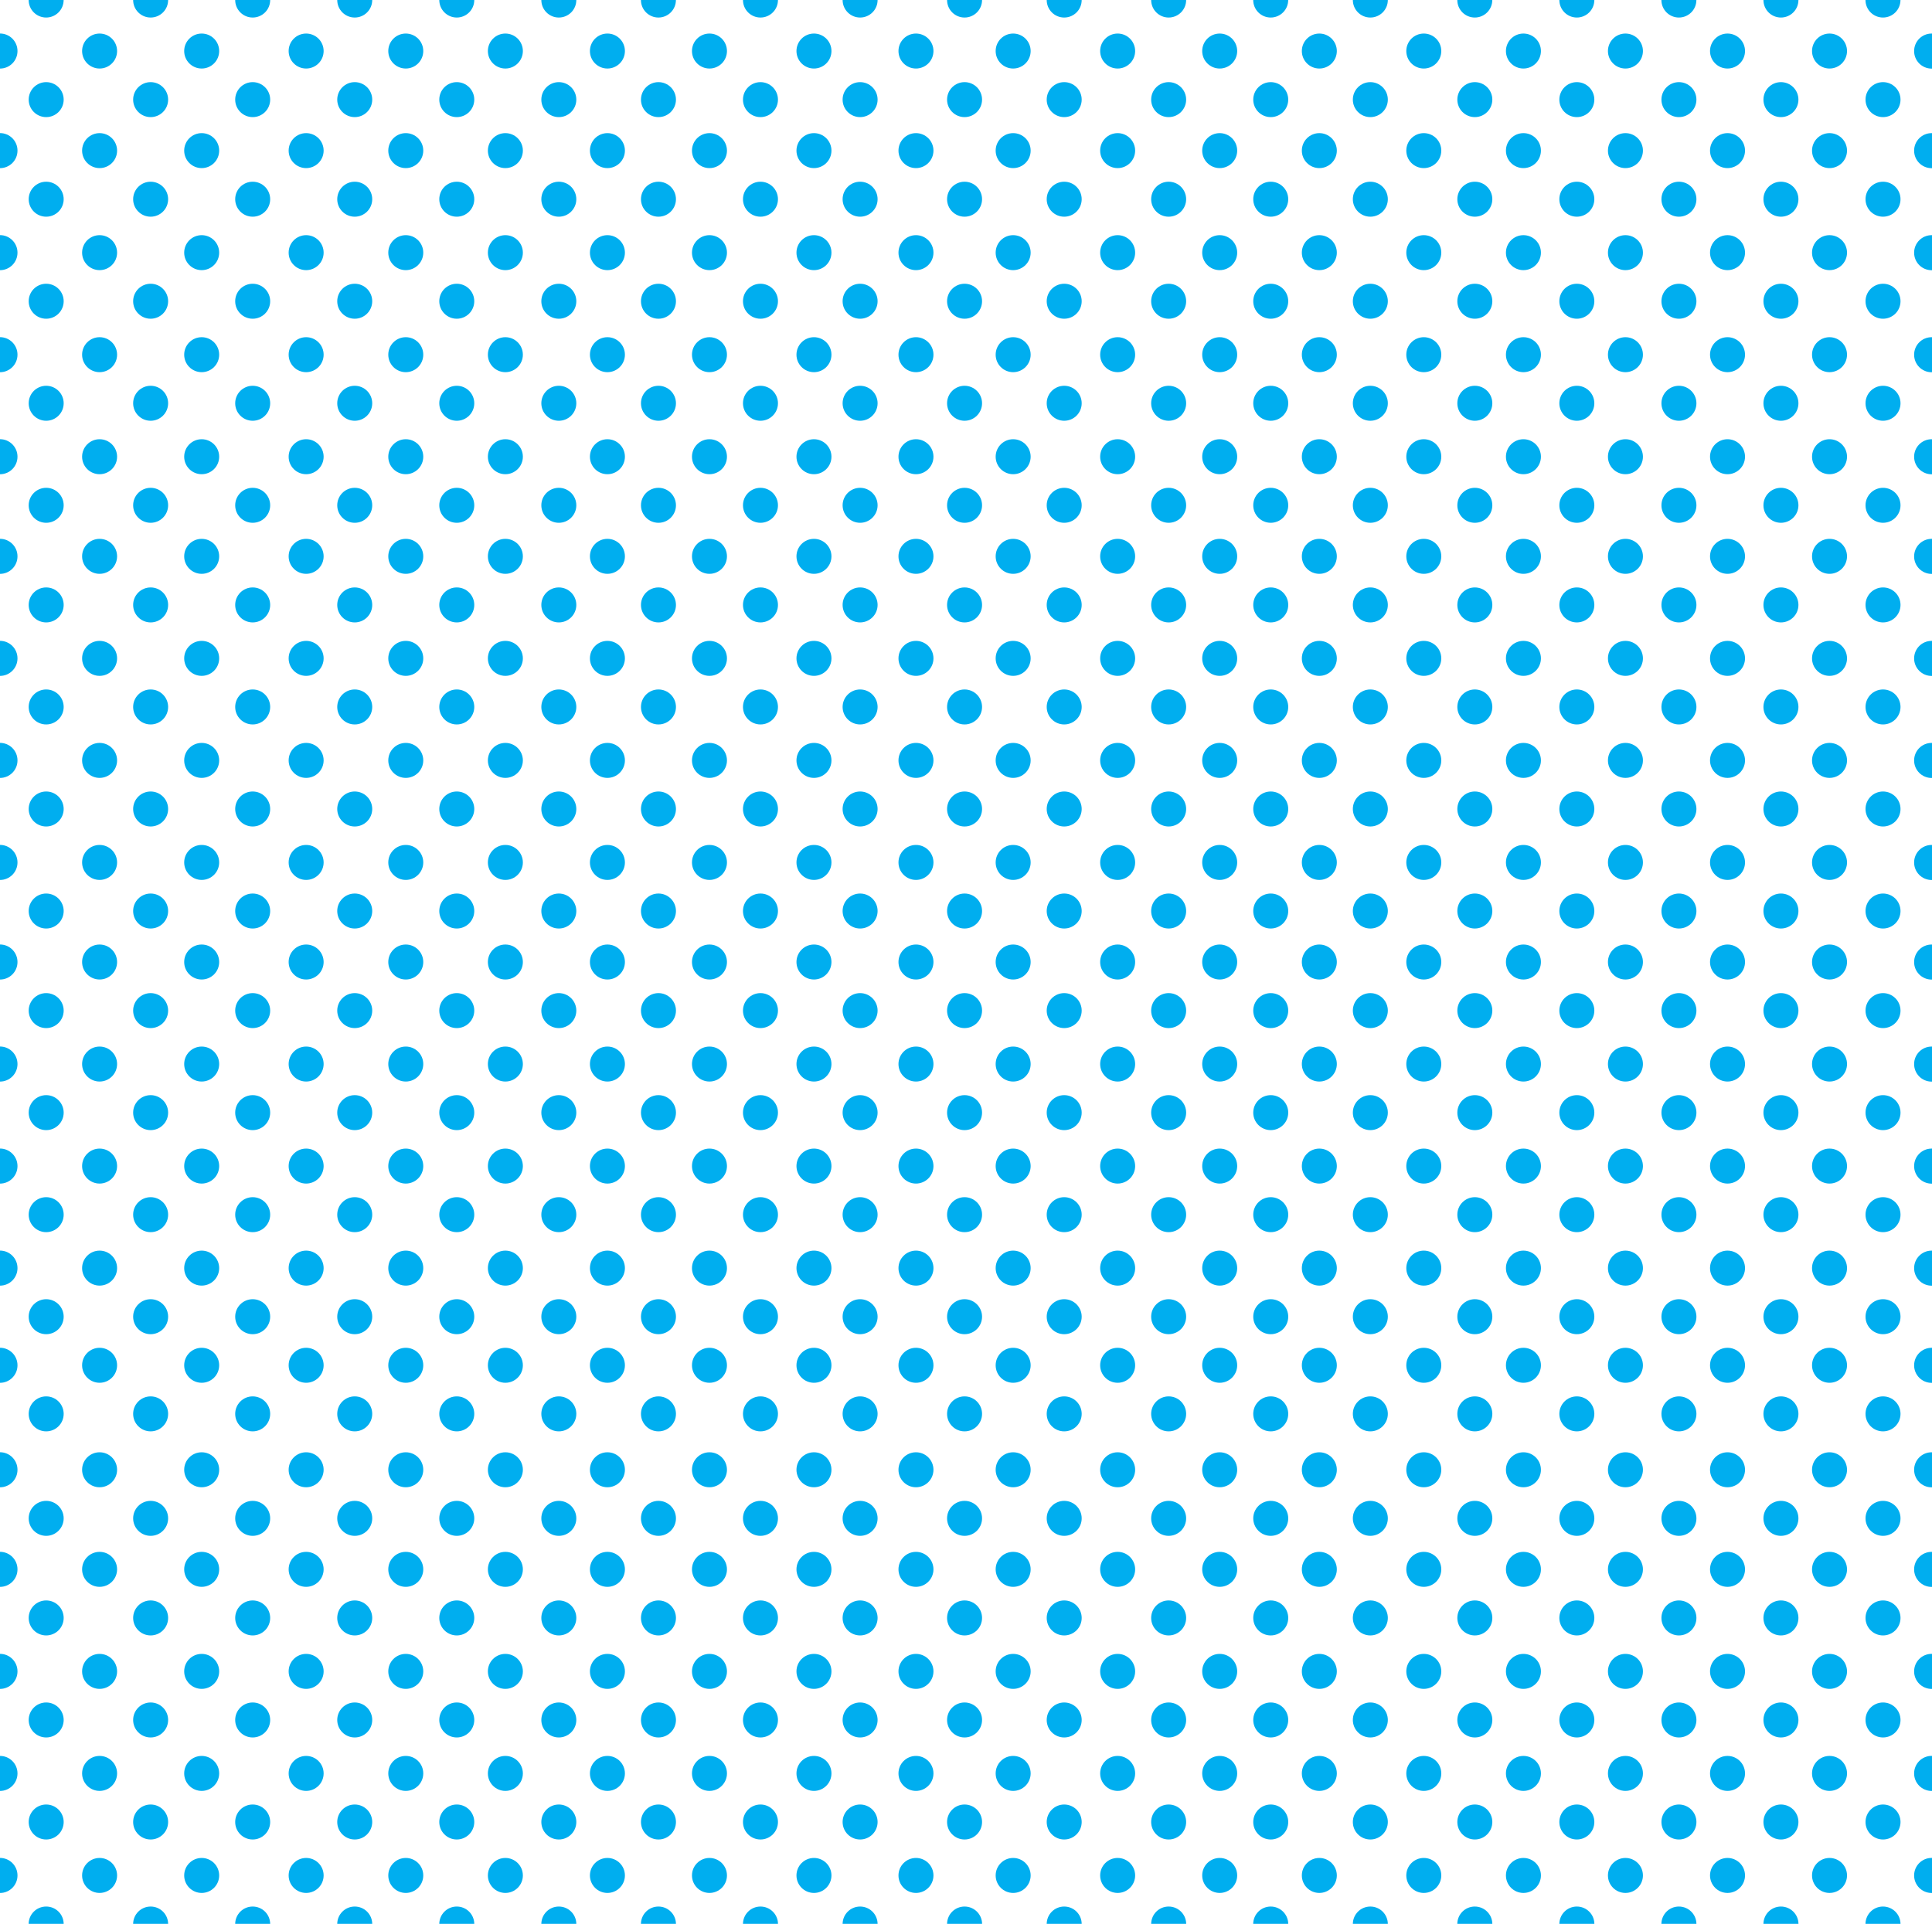 <?xml version="1.0" encoding="utf-8"?>
<svg version="1.1" xmlns="http://www.w3.org/2000/svg" x="0px" y="0px" xml:space="preserve" width="49.698" height="49.495" viewBox="1 -50.495 49.698 49.495">
	<g>
		<rect x="1" y="-50.495" style="fill:none;" width="49.698" height="49.495"/>
		<path style="fill:#00AEEF;" d="M48.987-50.495c0,0.249,0.201,0.451,0.45,0.451s0.45-0.202,0.45-0.451"/>
		<path style="fill:#00AEEF;" d="M46.362-50.495c0,0.249,0.201,0.451,0.45,0.451s0.45-0.202,0.45-0.451"/>
		<path style="fill:#00AEEF;" d="M43.737-50.495c0,0.249,0.201,0.451,0.45,0.451s0.45-0.202,0.45-0.451"/>
		<path style="fill:#00AEEF;" d="M41.112-50.495c0,0.249,0.201,0.451,0.45,0.451s0.45-0.202,0.45-0.451"/>
		<path style="fill:#00AEEF;" d="M38.487-50.495c0,0.249,0.201,0.451,0.45,0.451s0.45-0.202,0.45-0.451"/>
		<path style="fill:#00AEEF;" d="M35.8-50.495c0,0.249,0.201,0.451,0.45,0.451s0.45-0.202,0.45-0.451"/>
		<path style="fill:#00AEEF;" d="M33.237-50.495c0,0.249,0.201,0.451,0.45,0.451s0.45-0.202,0.45-0.451"/>
		<path style="fill:#00AEEF;" d="M30.612-50.495c0,0.249,0.201,0.451,0.45,0.451s0.45-0.202,0.45-0.451"/>
		<path style="fill:#00AEEF;" d="M27.925-50.495c0,0.249,0.201,0.451,0.45,0.451s0.45-0.202,0.45-0.451"/>
		<path style="fill:#00AEEF;" d="M25.362-50.495c0,0.249,0.201,0.451,0.45,0.451s0.45-0.202,0.45-0.451"/>
		<path style="fill:#00AEEF;" d="M22.675-50.495c0,0.249,0.201,0.451,0.45,0.451s0.45-0.202,0.45-0.451"/>
		<path style="fill:#00AEEF;" d="M20.112-50.495c0,0.249,0.201,0.451,0.45,0.451s0.45-0.202,0.45-0.451"/>
		<path style="fill:#00AEEF;" d="M17.487-50.495c0,0.249,0.201,0.451,0.45,0.451s0.45-0.202,0.45-0.451"/>
		<path style="fill:#00AEEF;" d="M14.925-50.495c0,0.249,0.201,0.451,0.45,0.451s0.45-0.202,0.45-0.451"/>
		<path style="fill:#00AEEF;" d="M12.3-50.495c0,0.249,0.201,0.451,0.45,0.451s0.45-0.202,0.45-0.451"/>
		<path style="fill:#00AEEF;" d="M9.675-50.495c0,0.249,0.201,0.451,0.45,0.451s0.45-0.202,0.45-0.451"/>
		<path style="fill:#00AEEF;" d="M7.05-50.495c0,0.249,0.201,0.451,0.45,0.451s0.45-0.202,0.45-0.451"/>
		<path style="fill:#00AEEF;" d="M4.425-50.495c0,0.249,0.201,0.451,0.45,0.451s0.45-0.202,0.45-0.451"/>
		<path style="fill:#00AEEF;" d="M1.737-50.495c0,0.249,0.201,0.451,0.45,0.451s0.45-0.202,0.45-0.451"/>
		<path style="fill:#00AEEF;" d="M1-48.731c0.249,0,0.45-0.202,0.45-0.451c0-0.249-0.201-0.451-0.45-0.451"/>
		<circle style="fill:#00AEEF;" cx="3.562" cy="-49.182" r="0.45"/>
		<circle style="fill:#00AEEF;" cx="6.188" cy="-49.182" r="0.45"/>
		<circle style="fill:#00AEEF;" cx="8.875" cy="-49.182" r="0.45"/>
		<circle style="fill:#00AEEF;" cx="11.438" cy="-49.182" r="0.45"/>
		<circle style="fill:#00AEEF;" cx="14" cy="-49.182" r="0.45"/>
		<circle style="fill:#00AEEF;" cx="16.625" cy="-49.182" r="0.45"/>
		<circle style="fill:#00AEEF;" cx="19.25" cy="-49.182" r="0.45"/>
		<circle style="fill:#00AEEF;" cx="21.938" cy="-49.182" r="0.45"/>
		<circle style="fill:#00AEEF;" cx="24.562" cy="-49.182" r="0.45"/>
		<circle style="fill:#00AEEF;" cx="27.062" cy="-49.182" r="0.45"/>
		<circle style="fill:#00AEEF;" cx="29.75" cy="-49.182" r="0.45"/>
		<circle style="fill:#00AEEF;" cx="32.375" cy="-49.182" r="0.45"/>
		<circle style="fill:#00AEEF;" cx="34.938" cy="-49.182" r="0.45"/>
		<circle style="fill:#00AEEF;" cx="37.625" cy="-49.182" r="0.45"/>
		<circle style="fill:#00AEEF;" cx="40.188" cy="-49.182" r="0.45"/>
		<circle style="fill:#00AEEF;" cx="42.812" cy="-49.182" r="0.45"/>
		<circle style="fill:#00AEEF;" cx="45.438" cy="-49.182" r="0.45"/>
		<circle style="fill:#00AEEF;" cx="48.062" cy="-49.182" r="0.45"/>
		<path style="fill:#00AEEF;" d="M50.698-49.632c-0.003,0-0.007,0-0.01,0c-0.249,0-0.45,0.202-0.45,0.451
			c0,0.249,0.201,0.451,0.45,0.451c0.003,0,0.007,0,0.01,0"/>
		<circle style="fill:#00AEEF;" cx="49.438" cy="-47.932" r="0.45"/>
		<circle style="fill:#00AEEF;" cx="46.812" cy="-47.932" r="0.45"/>
		<circle style="fill:#00AEEF;" cx="44.188" cy="-47.932" r="0.45"/>
		<circle style="fill:#00AEEF;" cx="41.562" cy="-47.932" r="0.45"/>
		<circle style="fill:#00AEEF;" cx="38.938" cy="-47.932" r="0.45"/>
		<circle style="fill:#00AEEF;" cx="36.25" cy="-47.932" r="0.45"/>
		<circle style="fill:#00AEEF;" cx="33.688" cy="-47.932" r="0.45"/>
		<circle style="fill:#00AEEF;" cx="31.062" cy="-47.932" r="0.45"/>
		<circle style="fill:#00AEEF;" cx="28.375" cy="-47.932" r="0.45"/>
		<circle style="fill:#00AEEF;" cx="25.812" cy="-47.932" r="0.45"/>
		<circle style="fill:#00AEEF;" cx="23.125" cy="-47.932" r="0.45"/>
		<circle style="fill:#00AEEF;" cx="20.562" cy="-47.932" r="0.45"/>
		<circle style="fill:#00AEEF;" cx="17.938" cy="-47.932" r="0.45"/>
		<circle style="fill:#00AEEF;" cx="15.375" cy="-47.932" r="0.45"/>
		<circle style="fill:#00AEEF;" cx="12.75" cy="-47.932" r="0.45"/>
		<circle style="fill:#00AEEF;" cx="10.125" cy="-47.932" r="0.45"/>
		<circle style="fill:#00AEEF;" cx="7.5" cy="-47.932" r="0.45"/>
		<circle style="fill:#00AEEF;" cx="4.875" cy="-47.932" r="0.45"/>
		<circle style="fill:#00AEEF;" cx="2.188" cy="-47.932" r="0.45"/>
		<path style="fill:#00AEEF;" d="M1-46.169c0.249,0,0.45-0.202,0.45-0.451c0-0.249-0.201-0.451-0.45-0.451"/>
		<circle style="fill:#00AEEF;" cx="3.562" cy="-46.62" r="0.45"/>
		<circle style="fill:#00AEEF;" cx="6.188" cy="-46.62" r="0.45"/>
		<circle style="fill:#00AEEF;" cx="8.875" cy="-46.62" r="0.45"/>
		<circle style="fill:#00AEEF;" cx="11.438" cy="-46.62" r="0.45"/>
		<circle style="fill:#00AEEF;" cx="14" cy="-46.62" r="0.45"/>
		<circle style="fill:#00AEEF;" cx="16.625" cy="-46.62" r="0.45"/>
		<circle style="fill:#00AEEF;" cx="19.25" cy="-46.62" r="0.45"/>
		<circle style="fill:#00AEEF;" cx="21.938" cy="-46.62" r="0.45"/>
		<circle style="fill:#00AEEF;" cx="24.562" cy="-46.62" r="0.45"/>
		<circle style="fill:#00AEEF;" cx="27.062" cy="-46.62" r="0.45"/>
		<circle style="fill:#00AEEF;" cx="29.75" cy="-46.62" r="0.45"/>
		<circle style="fill:#00AEEF;" cx="32.375" cy="-46.62" r="0.45"/>
		<circle style="fill:#00AEEF;" cx="34.938" cy="-46.62" r="0.45"/>
		<circle style="fill:#00AEEF;" cx="37.625" cy="-46.62" r="0.45"/>
		<circle style="fill:#00AEEF;" cx="40.188" cy="-46.62" r="0.45"/>
		<circle style="fill:#00AEEF;" cx="42.812" cy="-46.62" r="0.45"/>
		<circle style="fill:#00AEEF;" cx="45.438" cy="-46.62" r="0.45"/>
		<circle style="fill:#00AEEF;" cx="48.062" cy="-46.62" r="0.45"/>
		<path style="fill:#00AEEF;" d="M50.698-47.07c-0.003,0-0.007,0-0.01,0c-0.249,0-0.45,0.202-0.45,0.451
			c0,0.249,0.201,0.451,0.45,0.451c0.003,0,0.007,0,0.01,0"/>
		<circle style="fill:#00AEEF;" cx="49.438" cy="-45.37" r="0.45"/>
		<circle style="fill:#00AEEF;" cx="46.812" cy="-45.37" r="0.45"/>
		<circle style="fill:#00AEEF;" cx="44.188" cy="-45.37" r="0.45"/>
		<circle style="fill:#00AEEF;" cx="41.562" cy="-45.37" r="0.45"/>
		<circle style="fill:#00AEEF;" cx="38.938" cy="-45.37" r="0.45"/>
		<circle style="fill:#00AEEF;" cx="36.25" cy="-45.37" r="0.45"/>
		<circle style="fill:#00AEEF;" cx="33.688" cy="-45.37" r="0.45"/>
		<circle style="fill:#00AEEF;" cx="31.062" cy="-45.37" r="0.45"/>
		<circle style="fill:#00AEEF;" cx="28.375" cy="-45.37" r="0.45"/>
		<circle style="fill:#00AEEF;" cx="25.812" cy="-45.37" r="0.45"/>
		<circle style="fill:#00AEEF;" cx="23.125" cy="-45.37" r="0.45"/>
		<circle style="fill:#00AEEF;" cx="20.562" cy="-45.37" r="0.45"/>
		<circle style="fill:#00AEEF;" cx="17.938" cy="-45.37" r="0.45"/>
		<circle style="fill:#00AEEF;" cx="15.375" cy="-45.37" r="0.45"/>
		<circle style="fill:#00AEEF;" cx="12.75" cy="-45.37" r="0.45"/>
		<circle style="fill:#00AEEF;" cx="10.125" cy="-45.37" r="0.45"/>
		<circle style="fill:#00AEEF;" cx="7.5" cy="-45.37" r="0.45"/>
		<circle style="fill:#00AEEF;" cx="4.875" cy="-45.37" r="0.45"/>
		<circle style="fill:#00AEEF;" cx="2.188" cy="-45.37" r="0.45"/>
		<path style="fill:#00AEEF;" d="M1-43.544c0.249,0,0.45-0.202,0.45-0.451c0-0.249-0.201-0.451-0.45-0.451"/>
		<circle style="fill:#00AEEF;" cx="3.562" cy="-43.995" r="0.45"/>
		<circle style="fill:#00AEEF;" cx="6.188" cy="-43.995" r="0.45"/>
		<circle style="fill:#00AEEF;" cx="8.875" cy="-43.995" r="0.45"/>
		<circle style="fill:#00AEEF;" cx="11.438" cy="-43.995" r="0.45"/>
		<circle style="fill:#00AEEF;" cx="14" cy="-43.995" r="0.45"/>
		<circle style="fill:#00AEEF;" cx="16.625" cy="-43.995" r="0.45"/>
		<circle style="fill:#00AEEF;" cx="19.25" cy="-43.995" r="0.45"/>
		<circle style="fill:#00AEEF;" cx="21.938" cy="-43.995" r="0.45"/>
		<circle style="fill:#00AEEF;" cx="24.562" cy="-43.995" r="0.45"/>
		<circle style="fill:#00AEEF;" cx="27.062" cy="-43.995" r="0.45"/>
		<circle style="fill:#00AEEF;" cx="29.75" cy="-43.995" r="0.45"/>
		<circle style="fill:#00AEEF;" cx="32.375" cy="-43.995" r="0.45"/>
		<circle style="fill:#00AEEF;" cx="34.938" cy="-43.995" r="0.45"/>
		<circle style="fill:#00AEEF;" cx="37.625" cy="-43.995" r="0.45"/>
		<circle style="fill:#00AEEF;" cx="40.188" cy="-43.995" r="0.45"/>
		<circle style="fill:#00AEEF;" cx="42.812" cy="-43.995" r="0.45"/>
		<circle style="fill:#00AEEF;" cx="45.438" cy="-43.995" r="0.45"/>
		<circle style="fill:#00AEEF;" cx="48.062" cy="-43.995" r="0.45"/>
		<path style="fill:#00AEEF;" d="M50.698-44.445c-0.003,0-0.007,0-0.01,0c-0.249,0-0.45,0.202-0.45,0.451
			c0,0.249,0.201,0.451,0.45,0.451c0.003,0,0.007,0,0.01,0"/>
		<circle style="fill:#00AEEF;" cx="49.438" cy="-42.745" r="0.45"/>
		<circle style="fill:#00AEEF;" cx="46.812" cy="-42.745" r="0.45"/>
		<circle style="fill:#00AEEF;" cx="44.188" cy="-42.745" r="0.45"/>
		<circle style="fill:#00AEEF;" cx="41.562" cy="-42.745" r="0.45"/>
		<circle style="fill:#00AEEF;" cx="38.938" cy="-42.745" r="0.45"/>
		<circle style="fill:#00AEEF;" cx="36.25" cy="-42.745" r="0.45"/>
		<circle style="fill:#00AEEF;" cx="33.688" cy="-42.745" r="0.45"/>
		<circle style="fill:#00AEEF;" cx="31.062" cy="-42.745" r="0.45"/>
		<circle style="fill:#00AEEF;" cx="28.375" cy="-42.745" r="0.45"/>
		<circle style="fill:#00AEEF;" cx="25.812" cy="-42.745" r="0.45"/>
		<circle style="fill:#00AEEF;" cx="23.125" cy="-42.745" r="0.45"/>
		<circle style="fill:#00AEEF;" cx="20.562" cy="-42.745" r="0.45"/>
		<circle style="fill:#00AEEF;" cx="17.938" cy="-42.745" r="0.45"/>
		<circle style="fill:#00AEEF;" cx="15.375" cy="-42.745" r="0.45"/>
		<circle style="fill:#00AEEF;" cx="12.75" cy="-42.745" r="0.45"/>
		<circle style="fill:#00AEEF;" cx="10.125" cy="-42.745" r="0.45"/>
		<circle style="fill:#00AEEF;" cx="7.5" cy="-42.745" r="0.45"/>
		<circle style="fill:#00AEEF;" cx="4.875" cy="-42.745" r="0.45"/>
		<circle style="fill:#00AEEF;" cx="2.188" cy="-42.745" r="0.45"/>
		<path style="fill:#00AEEF;" d="M1-40.919c0.249,0,0.45-0.202,0.45-0.451c0-0.249-0.201-0.451-0.45-0.451"/>
		<circle style="fill:#00AEEF;" cx="3.562" cy="-41.37" r="0.45"/>
		<circle style="fill:#00AEEF;" cx="6.188" cy="-41.37" r="0.45"/>
		<circle style="fill:#00AEEF;" cx="8.875" cy="-41.37" r="0.45"/>
		<circle style="fill:#00AEEF;" cx="11.438" cy="-41.37" r="0.45"/>
		<circle style="fill:#00AEEF;" cx="14" cy="-41.37" r="0.45"/>
		<circle style="fill:#00AEEF;" cx="16.625" cy="-41.37" r="0.45"/>
		<circle style="fill:#00AEEF;" cx="19.25" cy="-41.37" r="0.45"/>
		<circle style="fill:#00AEEF;" cx="21.938" cy="-41.37" r="0.45"/>
		<circle style="fill:#00AEEF;" cx="24.562" cy="-41.37" r="0.45"/>
		<circle style="fill:#00AEEF;" cx="27.062" cy="-41.37" r="0.45"/>
		<circle style="fill:#00AEEF;" cx="29.75" cy="-41.37" r="0.45"/>
		<circle style="fill:#00AEEF;" cx="32.375" cy="-41.37" r="0.45"/>
		<circle style="fill:#00AEEF;" cx="34.938" cy="-41.37" r="0.45"/>
		<circle style="fill:#00AEEF;" cx="37.625" cy="-41.37" r="0.45"/>
		<circle style="fill:#00AEEF;" cx="40.188" cy="-41.37" r="0.45"/>
		<circle style="fill:#00AEEF;" cx="42.812" cy="-41.37" r="0.45"/>
		<circle style="fill:#00AEEF;" cx="45.438" cy="-41.37" r="0.45"/>
		<circle style="fill:#00AEEF;" cx="48.062" cy="-41.37" r="0.45"/>
		<path style="fill:#00AEEF;" d="M50.698-41.82c-0.003,0-0.007,0-0.01,0c-0.249,0-0.45,0.202-0.45,0.451
			c0,0.249,0.201,0.451,0.45,0.451c0.003,0,0.007,0,0.01,0"/>
		<circle style="fill:#00AEEF;" cx="49.438" cy="-40.12" r="0.45"/>
		<circle style="fill:#00AEEF;" cx="46.812" cy="-40.12" r="0.45"/>
		<circle style="fill:#00AEEF;" cx="44.188" cy="-40.12" r="0.45"/>
		<circle style="fill:#00AEEF;" cx="41.562" cy="-40.12" r="0.45"/>
		<circle style="fill:#00AEEF;" cx="38.938" cy="-40.12" r="0.45"/>
		<circle style="fill:#00AEEF;" cx="36.25" cy="-40.12" r="0.45"/>
		<circle style="fill:#00AEEF;" cx="33.688" cy="-40.12" r="0.45"/>
		<circle style="fill:#00AEEF;" cx="31.062" cy="-40.12" r="0.45"/>
		<circle style="fill:#00AEEF;" cx="28.375" cy="-40.12" r="0.45"/>
		<circle style="fill:#00AEEF;" cx="25.812" cy="-40.12" r="0.45"/>
		<circle style="fill:#00AEEF;" cx="23.125" cy="-40.12" r="0.45"/>
		<circle style="fill:#00AEEF;" cx="20.562" cy="-40.12" r="0.45"/>
		<circle style="fill:#00AEEF;" cx="17.938" cy="-40.12" r="0.45"/>
		<circle style="fill:#00AEEF;" cx="15.375" cy="-40.12" r="0.45"/>
		<circle style="fill:#00AEEF;" cx="12.75" cy="-40.12" r="0.45"/>
		<circle style="fill:#00AEEF;" cx="10.125" cy="-40.12" r="0.45"/>
		<circle style="fill:#00AEEF;" cx="7.5" cy="-40.12" r="0.45"/>
		<circle style="fill:#00AEEF;" cx="4.875" cy="-40.12" r="0.45"/>
		<circle style="fill:#00AEEF;" cx="2.188" cy="-40.12" r="0.45"/>
		<path style="fill:#00AEEF;" d="M1-38.294c0.249,0,0.45-0.202,0.45-0.451c0-0.249-0.201-0.451-0.45-0.451"/>
		<circle style="fill:#00AEEF;" cx="3.562" cy="-38.745" r="0.45"/>
		<circle style="fill:#00AEEF;" cx="6.188" cy="-38.745" r="0.45"/>
		<circle style="fill:#00AEEF;" cx="8.875" cy="-38.745" r="0.45"/>
		<circle style="fill:#00AEEF;" cx="11.438" cy="-38.745" r="0.45"/>
		<circle style="fill:#00AEEF;" cx="14" cy="-38.745" r="0.45"/>
		<circle style="fill:#00AEEF;" cx="16.625" cy="-38.745" r="0.45"/>
		<circle style="fill:#00AEEF;" cx="19.25" cy="-38.745" r="0.45"/>
		<circle style="fill:#00AEEF;" cx="21.938" cy="-38.745" r="0.45"/>
		<circle style="fill:#00AEEF;" cx="24.562" cy="-38.745" r="0.45"/>
		<circle style="fill:#00AEEF;" cx="27.062" cy="-38.745" r="0.45"/>
		<circle style="fill:#00AEEF;" cx="29.75" cy="-38.745" r="0.45"/>
		<circle style="fill:#00AEEF;" cx="32.375" cy="-38.745" r="0.45"/>
		<circle style="fill:#00AEEF;" cx="34.938" cy="-38.745" r="0.45"/>
		<circle style="fill:#00AEEF;" cx="37.625" cy="-38.745" r="0.45"/>
		<circle style="fill:#00AEEF;" cx="40.188" cy="-38.745" r="0.45"/>
		<circle style="fill:#00AEEF;" cx="42.812" cy="-38.745" r="0.45"/>
		<circle style="fill:#00AEEF;" cx="45.438" cy="-38.745" r="0.45"/>
		<circle style="fill:#00AEEF;" cx="48.062" cy="-38.745" r="0.45"/>
		<path style="fill:#00AEEF;" d="M50.698-39.195c-0.003,0-0.007,0-0.01,0c-0.249,0-0.45,0.202-0.45,0.451
			c0,0.249,0.201,0.451,0.45,0.451c0.003,0,0.007,0,0.01,0"/>
		<circle style="fill:#00AEEF;" cx="49.438" cy="-37.495" r="0.45"/>
		<circle style="fill:#00AEEF;" cx="46.812" cy="-37.495" r="0.45"/>
		<circle style="fill:#00AEEF;" cx="44.188" cy="-37.495" r="0.45"/>
		<circle style="fill:#00AEEF;" cx="41.562" cy="-37.495" r="0.45"/>
		<circle style="fill:#00AEEF;" cx="38.938" cy="-37.495" r="0.45"/>
		<circle style="fill:#00AEEF;" cx="36.25" cy="-37.495" r="0.45"/>
		<circle style="fill:#00AEEF;" cx="33.688" cy="-37.495" r="0.45"/>
		<circle style="fill:#00AEEF;" cx="31.062" cy="-37.495" r="0.45"/>
		<circle style="fill:#00AEEF;" cx="28.375" cy="-37.495" r="0.45"/>
		<circle style="fill:#00AEEF;" cx="25.812" cy="-37.495" r="0.45"/>
		<circle style="fill:#00AEEF;" cx="23.125" cy="-37.495" r="0.45"/>
		<circle style="fill:#00AEEF;" cx="20.562" cy="-37.495" r="0.45"/>
		<circle style="fill:#00AEEF;" cx="17.938" cy="-37.495" r="0.45"/>
		<circle style="fill:#00AEEF;" cx="15.375" cy="-37.495" r="0.45"/>
		<circle style="fill:#00AEEF;" cx="12.75" cy="-37.495" r="0.45"/>
		<circle style="fill:#00AEEF;" cx="10.125" cy="-37.495" r="0.45"/>
		<circle style="fill:#00AEEF;" cx="7.5" cy="-37.495" r="0.45"/>
		<circle style="fill:#00AEEF;" cx="4.875" cy="-37.495" r="0.45"/>
		<circle style="fill:#00AEEF;" cx="2.188" cy="-37.495" r="0.45"/>
		<path style="fill:#00AEEF;" d="M1-35.731c0.249,0,0.45-0.202,0.45-0.451c0-0.249-0.201-0.451-0.45-0.451"/>
		<circle style="fill:#00AEEF;" cx="3.562" cy="-36.182" r="0.45"/>
		<circle style="fill:#00AEEF;" cx="6.188" cy="-36.182" r="0.45"/>
		<circle style="fill:#00AEEF;" cx="8.875" cy="-36.182" r="0.45"/>
		<circle style="fill:#00AEEF;" cx="11.438" cy="-36.182" r="0.45"/>
		<circle style="fill:#00AEEF;" cx="14" cy="-36.182" r="0.45"/>
		<circle style="fill:#00AEEF;" cx="16.625" cy="-36.182" r="0.45"/>
		<circle style="fill:#00AEEF;" cx="19.25" cy="-36.182" r="0.45"/>
		<circle style="fill:#00AEEF;" cx="21.938" cy="-36.182" r="0.45"/>
		<circle style="fill:#00AEEF;" cx="24.562" cy="-36.182" r="0.45"/>
		<circle style="fill:#00AEEF;" cx="27.062" cy="-36.182" r="0.45"/>
		<circle style="fill:#00AEEF;" cx="29.75" cy="-36.182" r="0.45"/>
		<circle style="fill:#00AEEF;" cx="32.375" cy="-36.182" r="0.45"/>
		<circle style="fill:#00AEEF;" cx="34.938" cy="-36.182" r="0.45"/>
		<circle style="fill:#00AEEF;" cx="37.625" cy="-36.182" r="0.45"/>
		<circle style="fill:#00AEEF;" cx="40.188" cy="-36.182" r="0.45"/>
		<circle style="fill:#00AEEF;" cx="42.812" cy="-36.182" r="0.45"/>
		<circle style="fill:#00AEEF;" cx="45.438" cy="-36.182" r="0.45"/>
		<circle style="fill:#00AEEF;" cx="48.062" cy="-36.182" r="0.45"/>
		<path style="fill:#00AEEF;" d="M50.698-36.632c-0.003,0-0.007,0-0.01,0c-0.249,0-0.45,0.202-0.45,0.451
			c0,0.249,0.201,0.451,0.45,0.451c0.003,0,0.007,0,0.01,0"/>
		<circle style="fill:#00AEEF;" cx="49.438" cy="-34.932" r="0.45"/>
		<circle style="fill:#00AEEF;" cx="46.812" cy="-34.932" r="0.45"/>
		<circle style="fill:#00AEEF;" cx="44.188" cy="-34.932" r="0.45"/>
		<circle style="fill:#00AEEF;" cx="41.562" cy="-34.932" r="0.45"/>
		<circle style="fill:#00AEEF;" cx="38.938" cy="-34.932" r="0.45"/>
		<circle style="fill:#00AEEF;" cx="36.25" cy="-34.932" r="0.45"/>
		<circle style="fill:#00AEEF;" cx="33.688" cy="-34.932" r="0.45"/>
		<circle style="fill:#00AEEF;" cx="31.062" cy="-34.932" r="0.45"/>
		<circle style="fill:#00AEEF;" cx="28.375" cy="-34.932" r="0.45"/>
		<circle style="fill:#00AEEF;" cx="25.812" cy="-34.932" r="0.45"/>
		<circle style="fill:#00AEEF;" cx="23.125" cy="-34.932" r="0.45"/>
		<circle style="fill:#00AEEF;" cx="20.562" cy="-34.932" r="0.45"/>
		<circle style="fill:#00AEEF;" cx="17.938" cy="-34.932" r="0.45"/>
		<circle style="fill:#00AEEF;" cx="15.375" cy="-34.932" r="0.45"/>
		<circle style="fill:#00AEEF;" cx="12.75" cy="-34.932" r="0.45"/>
		<circle style="fill:#00AEEF;" cx="10.125" cy="-34.932" r="0.45"/>
		<circle style="fill:#00AEEF;" cx="7.5" cy="-34.932" r="0.45"/>
		<circle style="fill:#00AEEF;" cx="4.875" cy="-34.932" r="0.45"/>
		<circle style="fill:#00AEEF;" cx="2.188" cy="-34.932" r="0.45"/>
		<path style="fill:#00AEEF;" d="M1-33.106c0.249,0,0.45-0.202,0.45-0.451c0-0.249-0.201-0.451-0.45-0.451"/>
		<circle style="fill:#00AEEF;" cx="3.562" cy="-33.557" r="0.45"/>
		<circle style="fill:#00AEEF;" cx="6.188" cy="-33.557" r="0.45"/>
		<circle style="fill:#00AEEF;" cx="8.875" cy="-33.557" r="0.45"/>
		<circle style="fill:#00AEEF;" cx="11.438" cy="-33.557" r="0.45"/>
		<circle style="fill:#00AEEF;" cx="14" cy="-33.557" r="0.45"/>
		<circle style="fill:#00AEEF;" cx="16.625" cy="-33.557" r="0.45"/>
		<circle style="fill:#00AEEF;" cx="19.25" cy="-33.557" r="0.45"/>
		<circle style="fill:#00AEEF;" cx="21.938" cy="-33.557" r="0.45"/>
		<circle style="fill:#00AEEF;" cx="24.562" cy="-33.557" r="0.45"/>
		<circle style="fill:#00AEEF;" cx="27.062" cy="-33.557" r="0.45"/>
		<circle style="fill:#00AEEF;" cx="29.75" cy="-33.557" r="0.45"/>
		<circle style="fill:#00AEEF;" cx="32.375" cy="-33.557" r="0.45"/>
		<circle style="fill:#00AEEF;" cx="34.938" cy="-33.557" r="0.45"/>
		<circle style="fill:#00AEEF;" cx="37.625" cy="-33.557" r="0.45"/>
		<circle style="fill:#00AEEF;" cx="40.188" cy="-33.557" r="0.45"/>
		<circle style="fill:#00AEEF;" cx="42.812" cy="-33.557" r="0.45"/>
		<circle style="fill:#00AEEF;" cx="45.438" cy="-33.557" r="0.45"/>
		<circle style="fill:#00AEEF;" cx="48.062" cy="-33.557" r="0.45"/>
		<path style="fill:#00AEEF;" d="M50.698-34.007c-0.003,0-0.007,0-0.01,0c-0.249,0-0.45,0.202-0.45,0.451
			c0,0.249,0.201,0.451,0.45,0.451c0.003,0,0.007,0,0.01,0"/>
		<circle style="fill:#00AEEF;" cx="49.438" cy="-32.307" r="0.45"/>
		<circle style="fill:#00AEEF;" cx="46.812" cy="-32.307" r="0.45"/>
		<circle style="fill:#00AEEF;" cx="44.188" cy="-32.307" r="0.45"/>
		<circle style="fill:#00AEEF;" cx="41.562" cy="-32.307" r="0.45"/>
		<circle style="fill:#00AEEF;" cx="38.938" cy="-32.307" r="0.45"/>
		<circle style="fill:#00AEEF;" cx="36.25" cy="-32.307" r="0.45"/>
		<circle style="fill:#00AEEF;" cx="33.688" cy="-32.307" r="0.45"/>
		<circle style="fill:#00AEEF;" cx="31.062" cy="-32.307" r="0.45"/>
		<circle style="fill:#00AEEF;" cx="28.375" cy="-32.307" r="0.45"/>
		<circle style="fill:#00AEEF;" cx="25.812" cy="-32.307" r="0.45"/>
		<circle style="fill:#00AEEF;" cx="23.125" cy="-32.307" r="0.45"/>
		<circle style="fill:#00AEEF;" cx="20.562" cy="-32.307" r="0.45"/>
		<circle style="fill:#00AEEF;" cx="17.938" cy="-32.307" r="0.45"/>
		<circle style="fill:#00AEEF;" cx="15.375" cy="-32.307" r="0.45"/>
		<circle style="fill:#00AEEF;" cx="12.75" cy="-32.307" r="0.45"/>
		<circle style="fill:#00AEEF;" cx="10.125" cy="-32.307" r="0.45"/>
		<circle style="fill:#00AEEF;" cx="7.5" cy="-32.307" r="0.45"/>
		<circle style="fill:#00AEEF;" cx="4.875" cy="-32.307" r="0.45"/>
		<circle style="fill:#00AEEF;" cx="2.188" cy="-32.307" r="0.45"/>
		<path style="fill:#00AEEF;" d="M1-30.481c0.249,0,0.45-0.202,0.45-0.451c0-0.249-0.201-0.451-0.45-0.451"/>
		<circle style="fill:#00AEEF;" cx="3.562" cy="-30.932" r="0.45"/>
		<circle style="fill:#00AEEF;" cx="6.188" cy="-30.932" r="0.45"/>
		<circle style="fill:#00AEEF;" cx="8.875" cy="-30.932" r="0.45"/>
		<circle style="fill:#00AEEF;" cx="11.438" cy="-30.932" r="0.45"/>
		<circle style="fill:#00AEEF;" cx="14" cy="-30.932" r="0.45"/>
		<circle style="fill:#00AEEF;" cx="16.625" cy="-30.932" r="0.45"/>
		<circle style="fill:#00AEEF;" cx="19.25" cy="-30.932" r="0.45"/>
		<circle style="fill:#00AEEF;" cx="21.938" cy="-30.932" r="0.45"/>
		<circle style="fill:#00AEEF;" cx="24.562" cy="-30.932" r="0.45"/>
		<circle style="fill:#00AEEF;" cx="27.062" cy="-30.932" r="0.45"/>
		<circle style="fill:#00AEEF;" cx="29.75" cy="-30.932" r="0.45"/>
		<circle style="fill:#00AEEF;" cx="32.375" cy="-30.932" r="0.45"/>
		<circle style="fill:#00AEEF;" cx="34.938" cy="-30.932" r="0.45"/>
		<circle style="fill:#00AEEF;" cx="37.625" cy="-30.932" r="0.45"/>
		<circle style="fill:#00AEEF;" cx="40.188" cy="-30.932" r="0.45"/>
		<circle style="fill:#00AEEF;" cx="42.812" cy="-30.932" r="0.45"/>
		<circle style="fill:#00AEEF;" cx="45.438" cy="-30.932" r="0.45"/>
		<circle style="fill:#00AEEF;" cx="48.062" cy="-30.932" r="0.45"/>
		<path style="fill:#00AEEF;" d="M50.698-31.382c-0.003,0-0.007,0-0.01,0c-0.249,0-0.45,0.202-0.45,0.451
			c0,0.249,0.201,0.451,0.45,0.451c0.003,0,0.007,0,0.01,0"/>
		<circle style="fill:#00AEEF;" cx="49.438" cy="-29.682" r="0.45"/>
		<circle style="fill:#00AEEF;" cx="46.812" cy="-29.682" r="0.45"/>
		<circle style="fill:#00AEEF;" cx="44.188" cy="-29.682" r="0.45"/>
		<circle style="fill:#00AEEF;" cx="41.562" cy="-29.682" r="0.45"/>
		<circle style="fill:#00AEEF;" cx="38.938" cy="-29.682" r="0.45"/>
		<circle style="fill:#00AEEF;" cx="36.25" cy="-29.682" r="0.45"/>
		<circle style="fill:#00AEEF;" cx="33.688" cy="-29.682" r="0.45"/>
		<circle style="fill:#00AEEF;" cx="31.062" cy="-29.682" r="0.45"/>
		<circle style="fill:#00AEEF;" cx="28.375" cy="-29.682" r="0.45"/>
		<circle style="fill:#00AEEF;" cx="25.812" cy="-29.682" r="0.45"/>
		<circle style="fill:#00AEEF;" cx="23.125" cy="-29.682" r="0.45"/>
		<circle style="fill:#00AEEF;" cx="20.562" cy="-29.682" r="0.45"/>
		<circle style="fill:#00AEEF;" cx="17.938" cy="-29.682" r="0.45"/>
		<circle style="fill:#00AEEF;" cx="15.375" cy="-29.682" r="0.45"/>
		<circle style="fill:#00AEEF;" cx="12.75" cy="-29.682" r="0.45"/>
		<circle style="fill:#00AEEF;" cx="10.125" cy="-29.682" r="0.45"/>
		<circle style="fill:#00AEEF;" cx="7.5" cy="-29.682" r="0.45"/>
		<circle style="fill:#00AEEF;" cx="4.875" cy="-29.682" r="0.45"/>
		<circle style="fill:#00AEEF;" cx="2.188" cy="-29.682" r="0.45"/>
		<path style="fill:#00AEEF;" d="M1-27.856c0.249,0,0.45-0.202,0.45-0.451c0-0.249-0.201-0.451-0.45-0.451"/>
		<circle style="fill:#00AEEF;" cx="3.562" cy="-28.307" r="0.45"/>
		<circle style="fill:#00AEEF;" cx="6.188" cy="-28.307" r="0.45"/>
		<circle style="fill:#00AEEF;" cx="8.875" cy="-28.307" r="0.45"/>
		<circle style="fill:#00AEEF;" cx="11.438" cy="-28.307" r="0.45"/>
		<circle style="fill:#00AEEF;" cx="14" cy="-28.307" r="0.45"/>
		<circle style="fill:#00AEEF;" cx="16.625" cy="-28.307" r="0.45"/>
		<circle style="fill:#00AEEF;" cx="19.25" cy="-28.307" r="0.45"/>
		<circle style="fill:#00AEEF;" cx="21.938" cy="-28.307" r="0.45"/>
		<circle style="fill:#00AEEF;" cx="24.562" cy="-28.307" r="0.45"/>
		<circle style="fill:#00AEEF;" cx="27.062" cy="-28.307" r="0.45"/>
		<circle style="fill:#00AEEF;" cx="29.75" cy="-28.307" r="0.45"/>
		<circle style="fill:#00AEEF;" cx="32.375" cy="-28.307" r="0.45"/>
		<circle style="fill:#00AEEF;" cx="34.938" cy="-28.307" r="0.45"/>
		<circle style="fill:#00AEEF;" cx="37.625" cy="-28.307" r="0.45"/>
		<circle style="fill:#00AEEF;" cx="40.188" cy="-28.307" r="0.45"/>
		<circle style="fill:#00AEEF;" cx="42.812" cy="-28.307" r="0.45"/>
		<circle style="fill:#00AEEF;" cx="45.438" cy="-28.307" r="0.45"/>
		<circle style="fill:#00AEEF;" cx="48.062" cy="-28.307" r="0.45"/>
		<path style="fill:#00AEEF;" d="M50.698-28.757c-0.003,0-0.007,0-0.01,0c-0.249,0-0.45,0.202-0.45,0.451
			c0,0.249,0.201,0.451,0.45,0.451c0.003,0,0.007,0,0.01,0"/>
		<circle style="fill:#00AEEF;" cx="49.438" cy="-27.057" r="0.45"/>
		<circle style="fill:#00AEEF;" cx="46.812" cy="-27.057" r="0.45"/>
		<circle style="fill:#00AEEF;" cx="44.188" cy="-27.057" r="0.45"/>
		<circle style="fill:#00AEEF;" cx="41.562" cy="-27.057" r="0.45"/>
		<circle style="fill:#00AEEF;" cx="38.938" cy="-27.057" r="0.45"/>
		<circle style="fill:#00AEEF;" cx="36.25" cy="-27.057" r="0.45"/>
		<circle style="fill:#00AEEF;" cx="33.688" cy="-27.057" r="0.45"/>
		<circle style="fill:#00AEEF;" cx="31.062" cy="-27.057" r="0.45"/>
		<circle style="fill:#00AEEF;" cx="28.375" cy="-27.057" r="0.45"/>
		<circle style="fill:#00AEEF;" cx="25.812" cy="-27.057" r="0.45"/>
		<circle style="fill:#00AEEF;" cx="23.125" cy="-27.057" r="0.45"/>
		<circle style="fill:#00AEEF;" cx="20.562" cy="-27.057" r="0.45"/>
		<circle style="fill:#00AEEF;" cx="17.938" cy="-27.057" r="0.45"/>
		<circle style="fill:#00AEEF;" cx="15.375" cy="-27.057" r="0.45"/>
		<circle style="fill:#00AEEF;" cx="12.75" cy="-27.057" r="0.45"/>
		<circle style="fill:#00AEEF;" cx="10.125" cy="-27.057" r="0.45"/>
		<circle style="fill:#00AEEF;" cx="7.5" cy="-27.057" r="0.45"/>
		<circle style="fill:#00AEEF;" cx="4.875" cy="-27.057" r="0.45"/>
		<circle style="fill:#00AEEF;" cx="2.188" cy="-27.057" r="0.45"/>
		<path style="fill:#00AEEF;" d="M1-25.294c0.249,0,0.45-0.202,0.45-0.451c0-0.249-0.201-0.451-0.45-0.451"/>
		<circle style="fill:#00AEEF;" cx="3.562" cy="-25.745" r="0.45"/>
		<circle style="fill:#00AEEF;" cx="6.188" cy="-25.745" r="0.45"/>
		<circle style="fill:#00AEEF;" cx="8.875" cy="-25.745" r="0.45"/>
		<circle style="fill:#00AEEF;" cx="11.438" cy="-25.745" r="0.45"/>
		<circle style="fill:#00AEEF;" cx="14" cy="-25.745" r="0.45"/>
		<circle style="fill:#00AEEF;" cx="16.625" cy="-25.745" r="0.45"/>
		<circle style="fill:#00AEEF;" cx="19.25" cy="-25.745" r="0.45"/>
		<circle style="fill:#00AEEF;" cx="21.938" cy="-25.745" r="0.45"/>
		<circle style="fill:#00AEEF;" cx="24.562" cy="-25.745" r="0.45"/>
		<circle style="fill:#00AEEF;" cx="27.062" cy="-25.745" r="0.45"/>
		<circle style="fill:#00AEEF;" cx="29.75" cy="-25.745" r="0.45"/>
		<circle style="fill:#00AEEF;" cx="32.375" cy="-25.745" r="0.45"/>
		<circle style="fill:#00AEEF;" cx="34.938" cy="-25.745" r="0.45"/>
		<circle style="fill:#00AEEF;" cx="37.625" cy="-25.745" r="0.45"/>
		<circle style="fill:#00AEEF;" cx="40.188" cy="-25.745" r="0.45"/>
		<circle style="fill:#00AEEF;" cx="42.812" cy="-25.745" r="0.45"/>
		<circle style="fill:#00AEEF;" cx="45.438" cy="-25.745" r="0.45"/>
		<circle style="fill:#00AEEF;" cx="48.062" cy="-25.745" r="0.45"/>
		<path style="fill:#00AEEF;" d="M50.698-26.195c-0.003,0-0.007,0-0.01,0c-0.249,0-0.45,0.202-0.45,0.451
			c0,0.249,0.201,0.451,0.45,0.451c0.003,0,0.007,0,0.01,0"/>
		<circle style="fill:#00AEEF;" cx="49.438" cy="-24.495" r="0.45"/>
		<circle style="fill:#00AEEF;" cx="46.812" cy="-24.495" r="0.45"/>
		<circle style="fill:#00AEEF;" cx="44.188" cy="-24.495" r="0.45"/>
		<circle style="fill:#00AEEF;" cx="41.562" cy="-24.495" r="0.45"/>
		<circle style="fill:#00AEEF;" cx="38.938" cy="-24.495" r="0.45"/>
		<circle style="fill:#00AEEF;" cx="36.25" cy="-24.495" r="0.45"/>
		<circle style="fill:#00AEEF;" cx="33.688" cy="-24.495" r="0.45"/>
		<circle style="fill:#00AEEF;" cx="31.062" cy="-24.495" r="0.45"/>
		<circle style="fill:#00AEEF;" cx="28.375" cy="-24.495" r="0.45"/>
		<circle style="fill:#00AEEF;" cx="25.812" cy="-24.495" r="0.45"/>
		<circle style="fill:#00AEEF;" cx="23.125" cy="-24.495" r="0.45"/>
		<circle style="fill:#00AEEF;" cx="20.562" cy="-24.495" r="0.45"/>
		<circle style="fill:#00AEEF;" cx="17.938" cy="-24.495" r="0.45"/>
		<circle style="fill:#00AEEF;" cx="15.375" cy="-24.495" r="0.45"/>
		<circle style="fill:#00AEEF;" cx="12.75" cy="-24.495" r="0.45"/>
		<circle style="fill:#00AEEF;" cx="10.125" cy="-24.495" r="0.45"/>
		<circle style="fill:#00AEEF;" cx="7.5" cy="-24.495" r="0.45"/>
		<circle style="fill:#00AEEF;" cx="4.875" cy="-24.495" r="0.45"/>
		<circle style="fill:#00AEEF;" cx="2.188" cy="-24.495" r="0.45"/>
		<path style="fill:#00AEEF;" d="M1-22.669c0.249,0,0.45-0.202,0.45-0.451c0-0.249-0.201-0.451-0.45-0.451"/>
		<circle style="fill:#00AEEF;" cx="3.562" cy="-23.12" r="0.45"/>
		<circle style="fill:#00AEEF;" cx="6.188" cy="-23.12" r="0.45"/>
		<circle style="fill:#00AEEF;" cx="8.875" cy="-23.12" r="0.45"/>
		<circle style="fill:#00AEEF;" cx="11.438" cy="-23.12" r="0.45"/>
		<circle style="fill:#00AEEF;" cx="14" cy="-23.12" r="0.45"/>
		<circle style="fill:#00AEEF;" cx="16.625" cy="-23.12" r="0.45"/>
		<circle style="fill:#00AEEF;" cx="19.25" cy="-23.12" r="0.45"/>
		<circle style="fill:#00AEEF;" cx="21.938" cy="-23.12" r="0.45"/>
		<circle style="fill:#00AEEF;" cx="24.562" cy="-23.12" r="0.45"/>
		<circle style="fill:#00AEEF;" cx="27.062" cy="-23.12" r="0.45"/>
		<circle style="fill:#00AEEF;" cx="29.75" cy="-23.12" r="0.45"/>
		<circle style="fill:#00AEEF;" cx="32.375" cy="-23.12" r="0.45"/>
		<circle style="fill:#00AEEF;" cx="34.938" cy="-23.12" r="0.45"/>
		<circle style="fill:#00AEEF;" cx="37.625" cy="-23.12" r="0.45"/>
		<circle style="fill:#00AEEF;" cx="40.188" cy="-23.12" r="0.45"/>
		<circle style="fill:#00AEEF;" cx="42.812" cy="-23.12" r="0.45"/>
		<circle style="fill:#00AEEF;" cx="45.438" cy="-23.12" r="0.45"/>
		<circle style="fill:#00AEEF;" cx="48.062" cy="-23.12" r="0.45"/>
		<path style="fill:#00AEEF;" d="M50.698-23.57c-0.003,0-0.007,0-0.01,0c-0.249,0-0.45,0.202-0.45,0.451
			c0,0.249,0.201,0.451,0.45,0.451c0.003,0,0.007,0,0.01,0"/>
		<circle style="fill:#00AEEF;" cx="49.438" cy="-21.87" r="0.45"/>
		<circle style="fill:#00AEEF;" cx="46.812" cy="-21.87" r="0.45"/>
		<circle style="fill:#00AEEF;" cx="44.188" cy="-21.87" r="0.45"/>
		<circle style="fill:#00AEEF;" cx="41.562" cy="-21.87" r="0.45"/>
		<circle style="fill:#00AEEF;" cx="38.938" cy="-21.87" r="0.45"/>
		<circle style="fill:#00AEEF;" cx="36.25" cy="-21.87" r="0.45"/>
		<circle style="fill:#00AEEF;" cx="33.688" cy="-21.87" r="0.45"/>
		<circle style="fill:#00AEEF;" cx="31.062" cy="-21.87" r="0.45"/>
		<circle style="fill:#00AEEF;" cx="28.375" cy="-21.87" r="0.45"/>
		<circle style="fill:#00AEEF;" cx="25.812" cy="-21.87" r="0.45"/>
		<circle style="fill:#00AEEF;" cx="23.125" cy="-21.87" r="0.45"/>
		<circle style="fill:#00AEEF;" cx="20.562" cy="-21.87" r="0.45"/>
		<circle style="fill:#00AEEF;" cx="17.938" cy="-21.87" r="0.45"/>
		<circle style="fill:#00AEEF;" cx="15.375" cy="-21.87" r="0.45"/>
		<circle style="fill:#00AEEF;" cx="12.75" cy="-21.87" r="0.45"/>
		<circle style="fill:#00AEEF;" cx="10.125" cy="-21.87" r="0.45"/>
		<circle style="fill:#00AEEF;" cx="7.5" cy="-21.87" r="0.45"/>
		<circle style="fill:#00AEEF;" cx="4.875" cy="-21.87" r="0.45"/>
		<circle style="fill:#00AEEF;" cx="2.188" cy="-21.87" r="0.45"/>
		<path style="fill:#00AEEF;" d="M1-20.044c0.249,0,0.45-0.202,0.45-0.451c0-0.249-0.201-0.451-0.45-0.451"/>
		<circle style="fill:#00AEEF;" cx="3.562" cy="-20.495" r="0.45"/>
		<circle style="fill:#00AEEF;" cx="6.188" cy="-20.495" r="0.45"/>
		<circle style="fill:#00AEEF;" cx="8.875" cy="-20.495" r="0.45"/>
		<circle style="fill:#00AEEF;" cx="11.438" cy="-20.495" r="0.45"/>
		<circle style="fill:#00AEEF;" cx="14" cy="-20.495" r="0.45"/>
		<circle style="fill:#00AEEF;" cx="16.625" cy="-20.495" r="0.45"/>
		<circle style="fill:#00AEEF;" cx="19.25" cy="-20.495" r="0.45"/>
		<circle style="fill:#00AEEF;" cx="21.938" cy="-20.495" r="0.45"/>
		<circle style="fill:#00AEEF;" cx="24.562" cy="-20.495" r="0.45"/>
		<circle style="fill:#00AEEF;" cx="27.062" cy="-20.495" r="0.45"/>
		<circle style="fill:#00AEEF;" cx="29.75" cy="-20.495" r="0.45"/>
		<circle style="fill:#00AEEF;" cx="32.375" cy="-20.495" r="0.45"/>
		<circle style="fill:#00AEEF;" cx="34.938" cy="-20.495" r="0.45"/>
		<circle style="fill:#00AEEF;" cx="37.625" cy="-20.495" r="0.45"/>
		<circle style="fill:#00AEEF;" cx="40.188" cy="-20.495" r="0.45"/>
		<circle style="fill:#00AEEF;" cx="42.812" cy="-20.495" r="0.45"/>
		<circle style="fill:#00AEEF;" cx="45.438" cy="-20.495" r="0.45"/>
		<circle style="fill:#00AEEF;" cx="48.062" cy="-20.495" r="0.45"/>
		<path style="fill:#00AEEF;" d="M50.698-20.945c-0.003,0-0.007,0-0.01,0c-0.249,0-0.45,0.202-0.45,0.451
			c0,0.249,0.201,0.451,0.45,0.451c0.003,0,0.007,0,0.01,0"/>
		<circle style="fill:#00AEEF;" cx="49.438" cy="-19.245" r="0.45"/>
		<circle style="fill:#00AEEF;" cx="46.812" cy="-19.245" r="0.45"/>
		<circle style="fill:#00AEEF;" cx="44.188" cy="-19.245" r="0.45"/>
		<circle style="fill:#00AEEF;" cx="41.562" cy="-19.245" r="0.45"/>
		<circle style="fill:#00AEEF;" cx="38.938" cy="-19.245" r="0.45"/>
		<circle style="fill:#00AEEF;" cx="36.25" cy="-19.245" r="0.45"/>
		<circle style="fill:#00AEEF;" cx="33.688" cy="-19.245" r="0.45"/>
		<circle style="fill:#00AEEF;" cx="31.062" cy="-19.245" r="0.45"/>
		<circle style="fill:#00AEEF;" cx="28.375" cy="-19.245" r="0.45"/>
		<circle style="fill:#00AEEF;" cx="25.812" cy="-19.245" r="0.45"/>
		<circle style="fill:#00AEEF;" cx="23.125" cy="-19.245" r="0.45"/>
		<circle style="fill:#00AEEF;" cx="20.562" cy="-19.245" r="0.45"/>
		<circle style="fill:#00AEEF;" cx="17.938" cy="-19.245" r="0.45"/>
		<circle style="fill:#00AEEF;" cx="15.375" cy="-19.245" r="0.45"/>
		<circle style="fill:#00AEEF;" cx="12.75" cy="-19.245" r="0.45"/>
		<circle style="fill:#00AEEF;" cx="10.125" cy="-19.245" r="0.45"/>
		<circle style="fill:#00AEEF;" cx="7.5" cy="-19.245" r="0.45"/>
		<circle style="fill:#00AEEF;" cx="4.875" cy="-19.245" r="0.45"/>
		<circle style="fill:#00AEEF;" cx="2.188" cy="-19.245" r="0.45"/>
		<path style="fill:#00AEEF;" d="M1-17.419c0.249,0,0.45-0.202,0.45-0.451c0-0.249-0.201-0.451-0.45-0.451"/>
		<circle style="fill:#00AEEF;" cx="3.562" cy="-17.87" r="0.45"/>
		<circle style="fill:#00AEEF;" cx="6.188" cy="-17.87" r="0.45"/>
		<circle style="fill:#00AEEF;" cx="8.875" cy="-17.87" r="0.45"/>
		<circle style="fill:#00AEEF;" cx="11.438" cy="-17.87" r="0.45"/>
		<circle style="fill:#00AEEF;" cx="14" cy="-17.87" r="0.45"/>
		<circle style="fill:#00AEEF;" cx="16.625" cy="-17.87" r="0.45"/>
		<circle style="fill:#00AEEF;" cx="19.25" cy="-17.87" r="0.45"/>
		<circle style="fill:#00AEEF;" cx="21.938" cy="-17.87" r="0.45"/>
		<circle style="fill:#00AEEF;" cx="24.562" cy="-17.87" r="0.45"/>
		<circle style="fill:#00AEEF;" cx="27.062" cy="-17.87" r="0.45"/>
		<circle style="fill:#00AEEF;" cx="29.75" cy="-17.87" r="0.45"/>
		<circle style="fill:#00AEEF;" cx="32.375" cy="-17.87" r="0.45"/>
		<circle style="fill:#00AEEF;" cx="34.938" cy="-17.87" r="0.45"/>
		<circle style="fill:#00AEEF;" cx="37.625" cy="-17.87" r="0.45"/>
		<circle style="fill:#00AEEF;" cx="40.188" cy="-17.87" r="0.45"/>
		<circle style="fill:#00AEEF;" cx="42.812" cy="-17.87" r="0.45"/>
		<circle style="fill:#00AEEF;" cx="45.438" cy="-17.87" r="0.45"/>
		<circle style="fill:#00AEEF;" cx="48.062" cy="-17.87" r="0.45"/>
		<path style="fill:#00AEEF;" d="M50.698-18.32c-0.003,0-0.007,0-0.01,0c-0.249,0-0.45,0.202-0.45,0.451
			c0,0.249,0.201,0.451,0.45,0.451c0.003,0,0.007,0,0.01,0"/>
		<circle style="fill:#00AEEF;" cx="49.438" cy="-16.62" r="0.45"/>
		<circle style="fill:#00AEEF;" cx="46.812" cy="-16.62" r="0.45"/>
		<circle style="fill:#00AEEF;" cx="44.188" cy="-16.62" r="0.45"/>
		<circle style="fill:#00AEEF;" cx="41.562" cy="-16.62" r="0.45"/>
		<circle style="fill:#00AEEF;" cx="38.938" cy="-16.62" r="0.45"/>
		<circle style="fill:#00AEEF;" cx="36.25" cy="-16.62" r="0.45"/>
		<circle style="fill:#00AEEF;" cx="33.688" cy="-16.62" r="0.45"/>
		<circle style="fill:#00AEEF;" cx="31.062" cy="-16.62" r="0.45"/>
		<circle style="fill:#00AEEF;" cx="28.375" cy="-16.62" r="0.45"/>
		<circle style="fill:#00AEEF;" cx="25.812" cy="-16.62" r="0.45"/>
		<circle style="fill:#00AEEF;" cx="23.125" cy="-16.62" r="0.45"/>
		<circle style="fill:#00AEEF;" cx="20.562" cy="-16.62" r="0.45"/>
		<circle style="fill:#00AEEF;" cx="17.938" cy="-16.62" r="0.45"/>
		<circle style="fill:#00AEEF;" cx="15.375" cy="-16.62" r="0.45"/>
		<circle style="fill:#00AEEF;" cx="12.75" cy="-16.62" r="0.45"/>
		<circle style="fill:#00AEEF;" cx="10.125" cy="-16.62" r="0.45"/>
		<circle style="fill:#00AEEF;" cx="7.5" cy="-16.62" r="0.45"/>
		<circle style="fill:#00AEEF;" cx="4.875" cy="-16.62" r="0.45"/>
		<circle style="fill:#00AEEF;" cx="2.188" cy="-16.62" r="0.45"/>
		<path style="fill:#00AEEF;" d="M1-14.919c0.249,0,0.45-0.202,0.45-0.451c0-0.249-0.201-0.451-0.45-0.451"/>
		<circle style="fill:#00AEEF;" cx="3.562" cy="-15.37" r="0.45"/>
		<circle style="fill:#00AEEF;" cx="6.188" cy="-15.37" r="0.45"/>
		<circle style="fill:#00AEEF;" cx="8.875" cy="-15.37" r="0.45"/>
		<circle style="fill:#00AEEF;" cx="11.438" cy="-15.37" r="0.45"/>
		<circle style="fill:#00AEEF;" cx="14" cy="-15.37" r="0.45"/>
		<circle style="fill:#00AEEF;" cx="16.625" cy="-15.37" r="0.45"/>
		<circle style="fill:#00AEEF;" cx="19.25" cy="-15.37" r="0.45"/>
		<circle style="fill:#00AEEF;" cx="21.938" cy="-15.37" r="0.45"/>
		<circle style="fill:#00AEEF;" cx="24.562" cy="-15.37" r="0.45"/>
		<circle style="fill:#00AEEF;" cx="27.062" cy="-15.37" r="0.45"/>
		<circle style="fill:#00AEEF;" cx="29.75" cy="-15.37" r="0.45"/>
		<circle style="fill:#00AEEF;" cx="32.375" cy="-15.37" r="0.45"/>
		<circle style="fill:#00AEEF;" cx="34.938" cy="-15.37" r="0.45"/>
		<circle style="fill:#00AEEF;" cx="37.625" cy="-15.37" r="0.45"/>
		<circle style="fill:#00AEEF;" cx="40.188" cy="-15.37" r="0.45"/>
		<circle style="fill:#00AEEF;" cx="42.812" cy="-15.37" r="0.45"/>
		<circle style="fill:#00AEEF;" cx="45.438" cy="-15.37" r="0.45"/>
		<circle style="fill:#00AEEF;" cx="48.062" cy="-15.37" r="0.45"/>
		<path style="fill:#00AEEF;" d="M50.698-15.82c-0.003,0-0.007,0-0.01,0c-0.249,0-0.45,0.202-0.45,0.451
			c0,0.249,0.201,0.451,0.45,0.451c0.003,0,0.007-0.001,0.01-0.001"/>
		<circle style="fill:#00AEEF;" cx="49.438" cy="-14.12" r="0.45"/>
		<circle style="fill:#00AEEF;" cx="46.812" cy="-14.12" r="0.45"/>
		<circle style="fill:#00AEEF;" cx="44.188" cy="-14.12" r="0.45"/>
		<circle style="fill:#00AEEF;" cx="41.562" cy="-14.12" r="0.45"/>
		<circle style="fill:#00AEEF;" cx="38.938" cy="-14.12" r="0.45"/>
		<circle style="fill:#00AEEF;" cx="36.25" cy="-14.12" r="0.45"/>
		<circle style="fill:#00AEEF;" cx="33.688" cy="-14.12" r="0.45"/>
		<circle style="fill:#00AEEF;" cx="31.062" cy="-14.12" r="0.45"/>
		<circle style="fill:#00AEEF;" cx="28.375" cy="-14.12" r="0.45"/>
		<circle style="fill:#00AEEF;" cx="25.812" cy="-14.12" r="0.45"/>
		<circle style="fill:#00AEEF;" cx="23.125" cy="-14.12" r="0.45"/>
		<circle style="fill:#00AEEF;" cx="20.562" cy="-14.12" r="0.45"/>
		<circle style="fill:#00AEEF;" cx="17.938" cy="-14.12" r="0.45"/>
		<circle style="fill:#00AEEF;" cx="15.375" cy="-14.12" r="0.45"/>
		<circle style="fill:#00AEEF;" cx="12.75" cy="-14.12" r="0.45"/>
		<circle style="fill:#00AEEF;" cx="10.125" cy="-14.12" r="0.45"/>
		<circle style="fill:#00AEEF;" cx="7.5" cy="-14.12" r="0.45"/>
		<circle style="fill:#00AEEF;" cx="4.875" cy="-14.12" r="0.45"/>
		<circle style="fill:#00AEEF;" cx="2.188" cy="-14.12" r="0.45"/>
		<path style="fill:#00AEEF;" d="M1-12.231c0.249,0,0.45-0.202,0.45-0.451c0-0.249-0.201-0.451-0.45-0.451"/>
		<circle style="fill:#00AEEF;" cx="3.562" cy="-12.682" r="0.45"/>
		<circle style="fill:#00AEEF;" cx="6.188" cy="-12.682" r="0.45"/>
		<circle style="fill:#00AEEF;" cx="8.875" cy="-12.682" r="0.45"/>
		<circle style="fill:#00AEEF;" cx="11.438" cy="-12.682" r="0.45"/>
		<circle style="fill:#00AEEF;" cx="14" cy="-12.682" r="0.45"/>
		<circle style="fill:#00AEEF;" cx="16.625" cy="-12.682" r="0.45"/>
		<circle style="fill:#00AEEF;" cx="19.25" cy="-12.682" r="0.45"/>
		<circle style="fill:#00AEEF;" cx="21.938" cy="-12.682" r="0.45"/>
		<circle style="fill:#00AEEF;" cx="24.562" cy="-12.682" r="0.45"/>
		<circle style="fill:#00AEEF;" cx="27.062" cy="-12.682" r="0.45"/>
		<circle style="fill:#00AEEF;" cx="29.75" cy="-12.682" r="0.45"/>
		<circle style="fill:#00AEEF;" cx="32.375" cy="-12.682" r="0.45"/>
		<circle style="fill:#00AEEF;" cx="34.938" cy="-12.682" r="0.45"/>
		<circle style="fill:#00AEEF;" cx="37.625" cy="-12.682" r="0.45"/>
		<circle style="fill:#00AEEF;" cx="40.188" cy="-12.682" r="0.45"/>
		<circle style="fill:#00AEEF;" cx="42.812" cy="-12.682" r="0.45"/>
		<circle style="fill:#00AEEF;" cx="45.438" cy="-12.682" r="0.45"/>
		<circle style="fill:#00AEEF;" cx="48.062" cy="-12.682" r="0.45"/>
		<path style="fill:#00AEEF;" d="M50.698-13.132c-0.003,0-0.007,0-0.01,0c-0.249,0-0.45,0.202-0.45,0.451
			c0,0.249,0.201,0.451,0.45,0.451c0.003,0,0.007-0.001,0.01-0.001"/>
		<circle style="fill:#00AEEF;" cx="49.438" cy="-11.432" r="0.45"/>
		<circle style="fill:#00AEEF;" cx="46.812" cy="-11.432" r="0.45"/>
		<circle style="fill:#00AEEF;" cx="44.188" cy="-11.432" r="0.45"/>
		<circle style="fill:#00AEEF;" cx="41.562" cy="-11.432" r="0.45"/>
		<circle style="fill:#00AEEF;" cx="38.938" cy="-11.432" r="0.45"/>
		<circle style="fill:#00AEEF;" cx="36.25" cy="-11.432" r="0.45"/>
		<circle style="fill:#00AEEF;" cx="33.688" cy="-11.432" r="0.45"/>
		<circle style="fill:#00AEEF;" cx="31.062" cy="-11.432" r="0.45"/>
		<circle style="fill:#00AEEF;" cx="28.375" cy="-11.432" r="0.45"/>
		<circle style="fill:#00AEEF;" cx="25.812" cy="-11.432" r="0.45"/>
		<circle style="fill:#00AEEF;" cx="23.125" cy="-11.432" r="0.45"/>
		<circle style="fill:#00AEEF;" cx="20.562" cy="-11.432" r="0.45"/>
		<circle style="fill:#00AEEF;" cx="17.938" cy="-11.432" r="0.45"/>
		<circle style="fill:#00AEEF;" cx="15.375" cy="-11.432" r="0.45"/>
		<circle style="fill:#00AEEF;" cx="12.75" cy="-11.432" r="0.45"/>
		<circle style="fill:#00AEEF;" cx="10.125" cy="-11.432" r="0.45"/>
		<circle style="fill:#00AEEF;" cx="7.5" cy="-11.432" r="0.45"/>
		<circle style="fill:#00AEEF;" cx="4.875" cy="-11.432" r="0.45"/>
		<circle style="fill:#00AEEF;" cx="2.188" cy="-11.432" r="0.45"/>
		<path style="fill:#00AEEF;" d="M1-9.669c0.249,0,0.45-0.202,0.45-0.451c0-0.249-0.201-0.451-0.45-0.451"/>
		<circle style="fill:#00AEEF;" cx="3.562" cy="-10.12" r="0.45"/>
		<circle style="fill:#00AEEF;" cx="6.188" cy="-10.12" r="0.45"/>
		<circle style="fill:#00AEEF;" cx="8.875" cy="-10.12" r="0.45"/>
		<circle style="fill:#00AEEF;" cx="11.438" cy="-10.12" r="0.45"/>
		<circle style="fill:#00AEEF;" cx="14" cy="-10.12" r="0.45"/>
		<circle style="fill:#00AEEF;" cx="16.625" cy="-10.12" r="0.45"/>
		<circle style="fill:#00AEEF;" cx="19.25" cy="-10.12" r="0.45"/>
		<circle style="fill:#00AEEF;" cx="21.938" cy="-10.12" r="0.45"/>
		<circle style="fill:#00AEEF;" cx="24.562" cy="-10.12" r="0.45"/>
		<circle style="fill:#00AEEF;" cx="27.062" cy="-10.12" r="0.45"/>
		<circle style="fill:#00AEEF;" cx="29.75" cy="-10.12" r="0.45"/>
		<circle style="fill:#00AEEF;" cx="32.375" cy="-10.12" r="0.45"/>
		<circle style="fill:#00AEEF;" cx="34.938" cy="-10.12" r="0.45"/>
		<circle style="fill:#00AEEF;" cx="37.625" cy="-10.12" r="0.45"/>
		<circle style="fill:#00AEEF;" cx="40.188" cy="-10.12" r="0.45"/>
		<circle style="fill:#00AEEF;" cx="42.812" cy="-10.12" r="0.45"/>
		<circle style="fill:#00AEEF;" cx="45.438" cy="-10.12" r="0.45"/>
		<circle style="fill:#00AEEF;" cx="48.062" cy="-10.12" r="0.45"/>
		<path style="fill:#00AEEF;" d="M50.698-10.57c-0.003,0-0.007,0-0.01,0c-0.249,0-0.45,0.202-0.45,0.451
			c0,0.249,0.201,0.451,0.45,0.451c0.003,0,0.007-0.001,0.01-0.001"/>
		<circle style="fill:#00AEEF;" cx="49.438" cy="-8.87" r="0.45"/>
		<circle style="fill:#00AEEF;" cx="46.812" cy="-8.87" r="0.45"/>
		<circle style="fill:#00AEEF;" cx="44.188" cy="-8.87" r="0.45"/>
		<circle style="fill:#00AEEF;" cx="41.562" cy="-8.87" r="0.45"/>
		<circle style="fill:#00AEEF;" cx="38.938" cy="-8.87" r="0.45"/>
		<circle style="fill:#00AEEF;" cx="36.25" cy="-8.87" r="0.45"/>
		<circle style="fill:#00AEEF;" cx="33.688" cy="-8.87" r="0.45"/>
		<circle style="fill:#00AEEF;" cx="31.062" cy="-8.87" r="0.45"/>
		<circle style="fill:#00AEEF;" cx="28.375" cy="-8.87" r="0.45"/>
		<circle style="fill:#00AEEF;" cx="25.812" cy="-8.87" r="0.45"/>
		<circle style="fill:#00AEEF;" cx="23.125" cy="-8.87" r="0.45"/>
		<circle style="fill:#00AEEF;" cx="20.562" cy="-8.87" r="0.45"/>
		<circle style="fill:#00AEEF;" cx="17.938" cy="-8.87" r="0.45"/>
		<circle style="fill:#00AEEF;" cx="15.375" cy="-8.87" r="0.45"/>
		<circle style="fill:#00AEEF;" cx="12.75" cy="-8.87" r="0.45"/>
		<circle style="fill:#00AEEF;" cx="10.125" cy="-8.87" r="0.45"/>
		<circle style="fill:#00AEEF;" cx="7.5" cy="-8.87" r="0.45"/>
		<circle style="fill:#00AEEF;" cx="4.875" cy="-8.87" r="0.45"/>
		<circle style="fill:#00AEEF;" cx="2.188" cy="-8.87" r="0.45"/>
		<path style="fill:#00AEEF;" d="M1-7.044c0.249,0,0.45-0.202,0.45-0.451c0-0.249-0.201-0.451-0.45-0.451"/>
		<circle style="fill:#00AEEF;" cx="3.562" cy="-7.495" r="0.45"/>
		<circle style="fill:#00AEEF;" cx="6.188" cy="-7.495" r="0.45"/>
		<circle style="fill:#00AEEF;" cx="8.875" cy="-7.495" r="0.45"/>
		<circle style="fill:#00AEEF;" cx="11.438" cy="-7.495" r="0.45"/>
		<circle style="fill:#00AEEF;" cx="14" cy="-7.495" r="0.45"/>
		<circle style="fill:#00AEEF;" cx="16.625" cy="-7.495" r="0.45"/>
		<circle style="fill:#00AEEF;" cx="19.25" cy="-7.495" r="0.45"/>
		<circle style="fill:#00AEEF;" cx="21.938" cy="-7.495" r="0.45"/>
		<circle style="fill:#00AEEF;" cx="24.562" cy="-7.495" r="0.45"/>
		<circle style="fill:#00AEEF;" cx="27.062" cy="-7.495" r="0.45"/>
		<circle style="fill:#00AEEF;" cx="29.75" cy="-7.495" r="0.45"/>
		<circle style="fill:#00AEEF;" cx="32.375" cy="-7.495" r="0.45"/>
		<circle style="fill:#00AEEF;" cx="34.938" cy="-7.495" r="0.45"/>
		<circle style="fill:#00AEEF;" cx="37.625" cy="-7.495" r="0.45"/>
		<circle style="fill:#00AEEF;" cx="40.188" cy="-7.495" r="0.45"/>
		<circle style="fill:#00AEEF;" cx="42.812" cy="-7.495" r="0.45"/>
		<circle style="fill:#00AEEF;" cx="45.438" cy="-7.495" r="0.45"/>
		<circle style="fill:#00AEEF;" cx="48.062" cy="-7.495" r="0.45"/>
		<path style="fill:#00AEEF;" d="M50.698-7.945c-0.003,0-0.007-0.001-0.01-0.001c-0.249,0-0.45,0.202-0.45,0.451
			c0,0.249,0.201,0.451,0.45,0.451c0.003,0,0.007-0.001,0.01-0.001"/>
		<circle style="fill:#00AEEF;" cx="49.438" cy="-6.245" r="0.45"/>
		<circle style="fill:#00AEEF;" cx="46.812" cy="-6.245" r="0.45"/>
		<circle style="fill:#00AEEF;" cx="44.188" cy="-6.245" r="0.45"/>
		<circle style="fill:#00AEEF;" cx="41.562" cy="-6.245" r="0.45"/>
		<circle style="fill:#00AEEF;" cx="38.938" cy="-6.245" r="0.45"/>
		<circle style="fill:#00AEEF;" cx="36.25" cy="-6.245" r="0.45"/>
		<circle style="fill:#00AEEF;" cx="33.688" cy="-6.245" r="0.45"/>
		<circle style="fill:#00AEEF;" cx="31.062" cy="-6.245" r="0.45"/>
		<circle style="fill:#00AEEF;" cx="28.375" cy="-6.245" r="0.45"/>
		<circle style="fill:#00AEEF;" cx="25.812" cy="-6.245" r="0.45"/>
		<circle style="fill:#00AEEF;" cx="23.125" cy="-6.245" r="0.45"/>
		<circle style="fill:#00AEEF;" cx="20.562" cy="-6.245" r="0.45"/>
		<circle style="fill:#00AEEF;" cx="17.938" cy="-6.245" r="0.45"/>
		<circle style="fill:#00AEEF;" cx="15.375" cy="-6.245" r="0.45"/>
		<circle style="fill:#00AEEF;" cx="12.75" cy="-6.245" r="0.45"/>
		<circle style="fill:#00AEEF;" cx="10.125" cy="-6.245" r="0.45"/>
		<circle style="fill:#00AEEF;" cx="7.5" cy="-6.245" r="0.45"/>
		<circle style="fill:#00AEEF;" cx="4.875" cy="-6.245" r="0.45"/>
		<circle style="fill:#00AEEF;" cx="2.188" cy="-6.245" r="0.45"/>
		<path style="fill:#00AEEF;" d="M1-4.419c0.249,0,0.45-0.202,0.45-0.451C1.45-5.119,1.249-5.32,1-5.32"/>
		<circle style="fill:#00AEEF;" cx="3.562" cy="-4.87" r="0.45"/>
		<circle style="fill:#00AEEF;" cx="6.188" cy="-4.87" r="0.45"/>
		<circle style="fill:#00AEEF;" cx="8.875" cy="-4.87" r="0.45"/>
		<circle style="fill:#00AEEF;" cx="11.438" cy="-4.87" r="0.45"/>
		<circle style="fill:#00AEEF;" cx="14" cy="-4.87" r="0.45"/>
		<circle style="fill:#00AEEF;" cx="16.625" cy="-4.87" r="0.45"/>
		<circle style="fill:#00AEEF;" cx="19.25" cy="-4.87" r="0.45"/>
		<circle style="fill:#00AEEF;" cx="21.938" cy="-4.87" r="0.45"/>
		<circle style="fill:#00AEEF;" cx="24.562" cy="-4.87" r="0.45"/>
		<circle style="fill:#00AEEF;" cx="27.062" cy="-4.87" r="0.45"/>
		<circle style="fill:#00AEEF;" cx="29.75" cy="-4.87" r="0.45"/>
		<circle style="fill:#00AEEF;" cx="32.375" cy="-4.87" r="0.45"/>
		<circle style="fill:#00AEEF;" cx="34.938" cy="-4.87" r="0.45"/>
		<circle style="fill:#00AEEF;" cx="37.625" cy="-4.87" r="0.45"/>
		<circle style="fill:#00AEEF;" cx="40.188" cy="-4.87" r="0.45"/>
		<circle style="fill:#00AEEF;" cx="42.812" cy="-4.87" r="0.45"/>
		<circle style="fill:#00AEEF;" cx="45.438" cy="-4.87" r="0.45"/>
		<circle style="fill:#00AEEF;" cx="48.062" cy="-4.87" r="0.45"/>
		<path style="fill:#00AEEF;" d="M50.698-5.32c-0.003,0-0.007-0.001-0.01-0.001c-0.249,0-0.45,0.202-0.45,0.451
			c0,0.249,0.201,0.451,0.45,0.451c0.003,0,0.007-0.001,0.01-0.001"/>
		<circle style="fill:#00AEEF;" cx="49.438" cy="-3.62" r="0.45"/>
		<circle style="fill:#00AEEF;" cx="46.812" cy="-3.62" r="0.45"/>
		<circle style="fill:#00AEEF;" cx="44.188" cy="-3.62" r="0.45"/>
		<circle style="fill:#00AEEF;" cx="41.562" cy="-3.62" r="0.45"/>
		<circle style="fill:#00AEEF;" cx="38.938" cy="-3.62" r="0.45"/>
		<circle style="fill:#00AEEF;" cx="36.25" cy="-3.62" r="0.45"/>
		<circle style="fill:#00AEEF;" cx="33.688" cy="-3.62" r="0.45"/>
		<circle style="fill:#00AEEF;" cx="31.062" cy="-3.62" r="0.45"/>
		<circle style="fill:#00AEEF;" cx="28.375" cy="-3.62" r="0.45"/>
		<circle style="fill:#00AEEF;" cx="25.812" cy="-3.62" r="0.45"/>
		<circle style="fill:#00AEEF;" cx="23.125" cy="-3.62" r="0.45"/>
		<circle style="fill:#00AEEF;" cx="20.562" cy="-3.62" r="0.45"/>
		<circle style="fill:#00AEEF;" cx="17.938" cy="-3.62" r="0.45"/>
		<circle style="fill:#00AEEF;" cx="15.375" cy="-3.62" r="0.45"/>
		<circle style="fill:#00AEEF;" cx="12.75" cy="-3.62" r="0.45"/>
		<circle style="fill:#00AEEF;" cx="10.125" cy="-3.62" r="0.45"/>
		<circle style="fill:#00AEEF;" cx="7.5" cy="-3.62" r="0.45"/>
		<circle style="fill:#00AEEF;" cx="4.875" cy="-3.62" r="0.45"/>
		<circle style="fill:#00AEEF;" cx="2.188" cy="-3.62" r="0.45"/>
		<path style="fill:#00AEEF;" d="M1-1.794c0.249,0,0.45-0.202,0.45-0.451c0-0.249-0.201-0.451-0.45-0.451"/>
		<circle style="fill:#00AEEF;" cx="3.562" cy="-2.245" r="0.45"/>
		<circle style="fill:#00AEEF;" cx="6.188" cy="-2.245" r="0.45"/>
		<circle style="fill:#00AEEF;" cx="8.875" cy="-2.245" r="0.45"/>
		<circle style="fill:#00AEEF;" cx="11.438" cy="-2.245" r="0.45"/>
		<circle style="fill:#00AEEF;" cx="14" cy="-2.245" r="0.45"/>
		<circle style="fill:#00AEEF;" cx="16.625" cy="-2.245" r="0.45"/>
		<circle style="fill:#00AEEF;" cx="19.25" cy="-2.245" r="0.45"/>
		<circle style="fill:#00AEEF;" cx="21.938" cy="-2.245" r="0.45"/>
		<circle style="fill:#00AEEF;" cx="24.562" cy="-2.245" r="0.45"/>
		<circle style="fill:#00AEEF;" cx="27.062" cy="-2.245" r="0.45"/>
		<circle style="fill:#00AEEF;" cx="29.75" cy="-2.245" r="0.45"/>
		<circle style="fill:#00AEEF;" cx="32.375" cy="-2.245" r="0.45"/>
		<circle style="fill:#00AEEF;" cx="34.938" cy="-2.245" r="0.45"/>
		<circle style="fill:#00AEEF;" cx="37.625" cy="-2.245" r="0.45"/>
		<circle style="fill:#00AEEF;" cx="40.188" cy="-2.245" r="0.45"/>
		<circle style="fill:#00AEEF;" cx="42.812" cy="-2.245" r="0.45"/>
		<circle style="fill:#00AEEF;" cx="45.438" cy="-2.245" r="0.45"/>
		<circle style="fill:#00AEEF;" cx="48.062" cy="-2.245" r="0.45"/>
		<path style="fill:#00AEEF;" d="M50.698-2.695c-0.003,0-0.007-0.001-0.01-0.001c-0.249,0-0.45,0.202-0.45,0.451
			c0,0.249,0.201,0.451,0.45,0.451c0.003,0,0.007,0,0.01,0"/>
		<path style="fill:#00AEEF;" d="M48.987-1c0.003-0.247,0.203-0.445,0.45-0.445S49.885-1.247,49.888-1"/>
		<path style="fill:#00AEEF;" d="M46.362-1c0.003-0.247,0.203-0.445,0.45-0.445S47.26-1.247,47.263-1"/>
		<path style="fill:#00AEEF;" d="M43.737-1c0.003-0.247,0.203-0.445,0.45-0.445S44.635-1.247,44.638-1"/>
		<path style="fill:#00AEEF;" d="M41.112-1c0.003-0.247,0.203-0.445,0.45-0.445S42.01-1.247,42.013-1"/>
		<path style="fill:#00AEEF;" d="M38.487-1c0.003-0.247,0.203-0.445,0.45-0.445S39.385-1.247,39.388-1"/>
		<path style="fill:#00AEEF;" d="M35.8-1c0.003-0.247,0.203-0.445,0.45-0.445S36.697-1.247,36.7-1"/>
		<path style="fill:#00AEEF;" d="M33.237-1c0.003-0.247,0.203-0.445,0.45-0.445S34.135-1.247,34.138-1"/>
		<path style="fill:#00AEEF;" d="M30.612-1c0.003-0.247,0.203-0.445,0.45-0.445S31.51-1.247,31.513-1"/>
		<path style="fill:#00AEEF;" d="M27.925-1c0.003-0.247,0.203-0.445,0.45-0.445S28.822-1.247,28.825-1"/>
		<path style="fill:#00AEEF;" d="M25.362-1c0.003-0.247,0.203-0.445,0.45-0.445S26.26-1.247,26.263-1"/>
		<path style="fill:#00AEEF;" d="M22.675-1c0.003-0.247,0.203-0.445,0.45-0.445S23.572-1.247,23.575-1"/>
		<path style="fill:#00AEEF;" d="M20.112-1c0.003-0.247,0.203-0.445,0.45-0.445S21.01-1.247,21.013-1"/>
		<path style="fill:#00AEEF;" d="M17.487-1c0.003-0.247,0.203-0.445,0.45-0.445S18.385-1.247,18.388-1"/>
		<path style="fill:#00AEEF;" d="M14.925-1c0.003-0.247,0.203-0.445,0.45-0.445S15.822-1.247,15.825-1"/>
		<path style="fill:#00AEEF;" d="M12.3-1c0.003-0.247,0.203-0.445,0.45-0.445S13.197-1.247,13.2-1"/>
		<path style="fill:#00AEEF;" d="M9.675-1c0.003-0.247,0.203-0.445,0.45-0.445S10.572-1.247,10.575-1"/>
		<path style="fill:#00AEEF;" d="M7.05-1C7.053-1.247,7.253-1.445,7.5-1.445S7.947-1.247,7.95-1"/>
		<path style="fill:#00AEEF;" d="M4.425-1c0.003-0.247,0.203-0.445,0.45-0.445S5.322-1.247,5.325-1"/>
		<path style="fill:#00AEEF;" d="M1.737-1C1.74-1.247,1.94-1.445,2.188-1.445S2.635-1.247,2.638-1"/>
	</g>
</svg>
